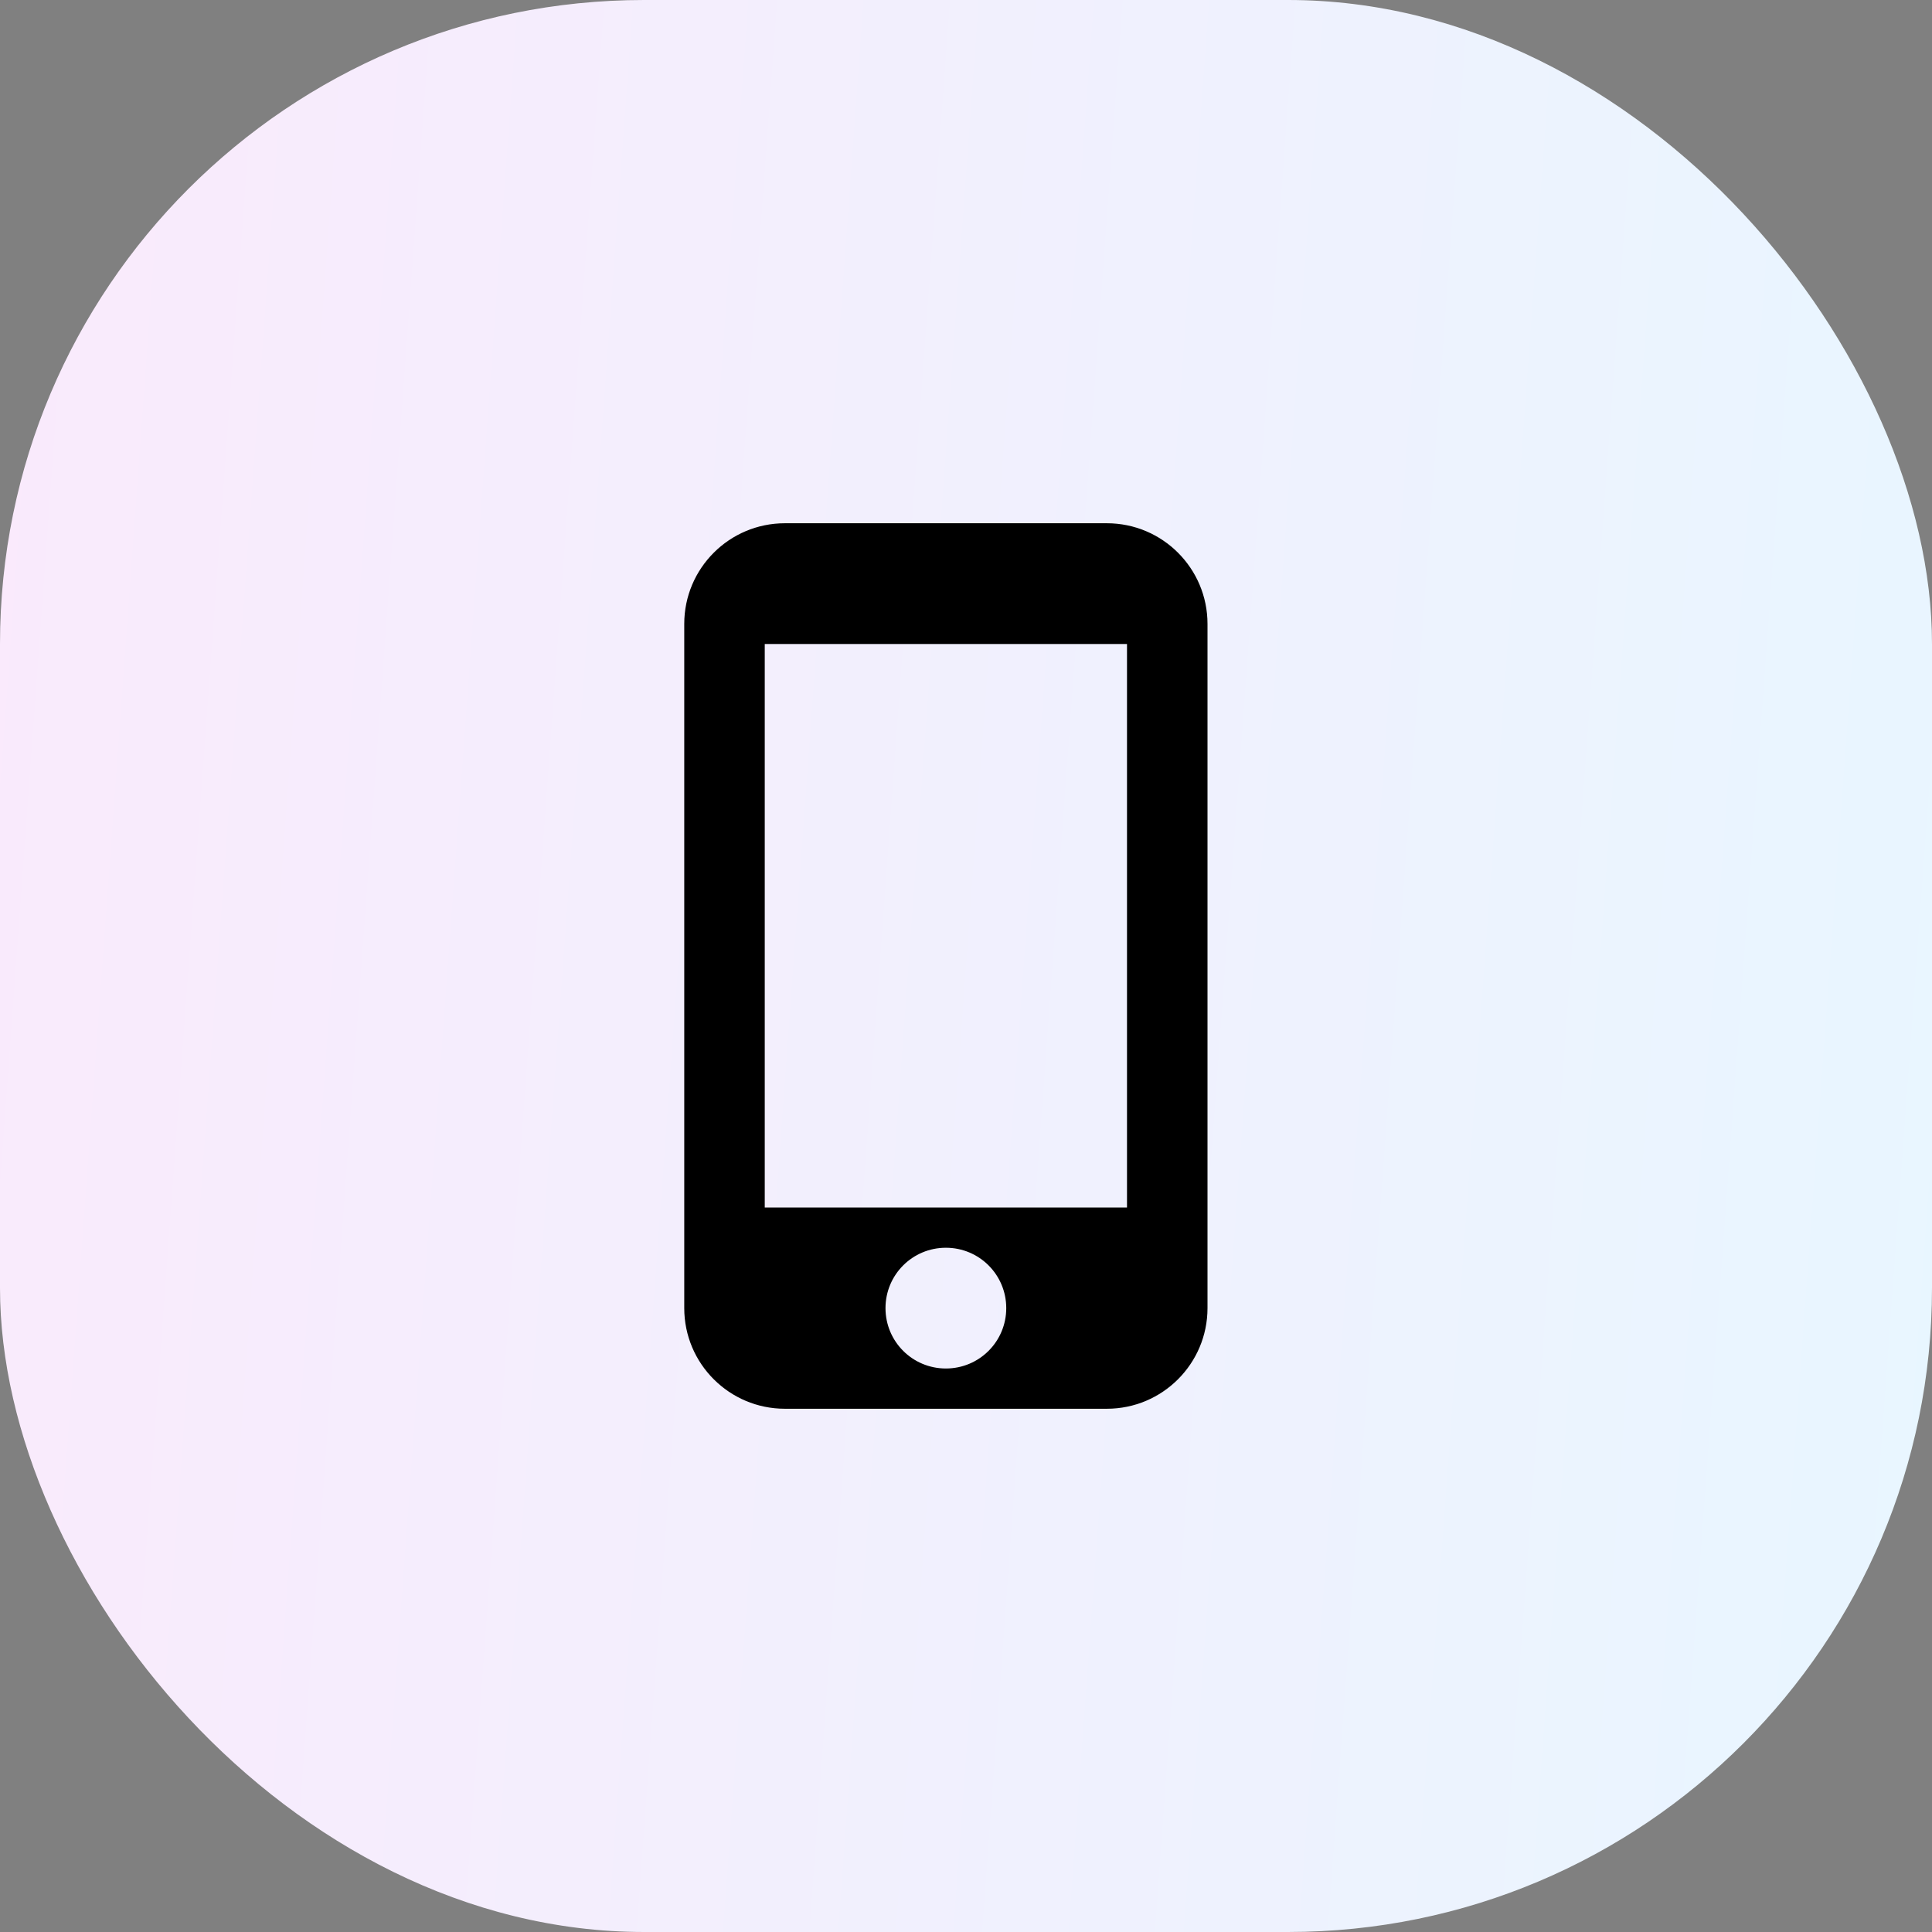 <svg width="48" height="48" viewBox="0 0 48 48" xmlns="http://www.w3.org/2000/svg">
<rect x="0" y="0" width="48" height="48" fill="#808080" stroke="none"/>
<rect width="48" height="48" rx="16" fill="url(#paint0_linear_2097_6598)"/>
<path d="M27.5 13H19.5C18.12 13 17 14.12 17 15.5V32.5C17 33.88 18.12 35 19.5 35H27.5C28.88 35 30 33.88 30 32.5V15.5C30 14.12 28.88 13 27.5 13ZM23.5 34C22.67 34 22 33.33 22 32.5C22 31.67 22.67 31 23.5 31C24.33 31 25 31.67 25 32.5C25 33.33 24.33 34 23.5 34ZM28 30H19V16H28V30Z" />
<defs>
<linearGradient id="paint0_linear_2097_6598" x1="0" y1="0" x2="51.222" y2="3.728" gradientUnits="userSpaceOnUse">
<stop stop-color="#FAEAFC"/>
<stop offset="1" stop-color="#E8F6FF"/>
</linearGradient>
</defs>
</svg>
